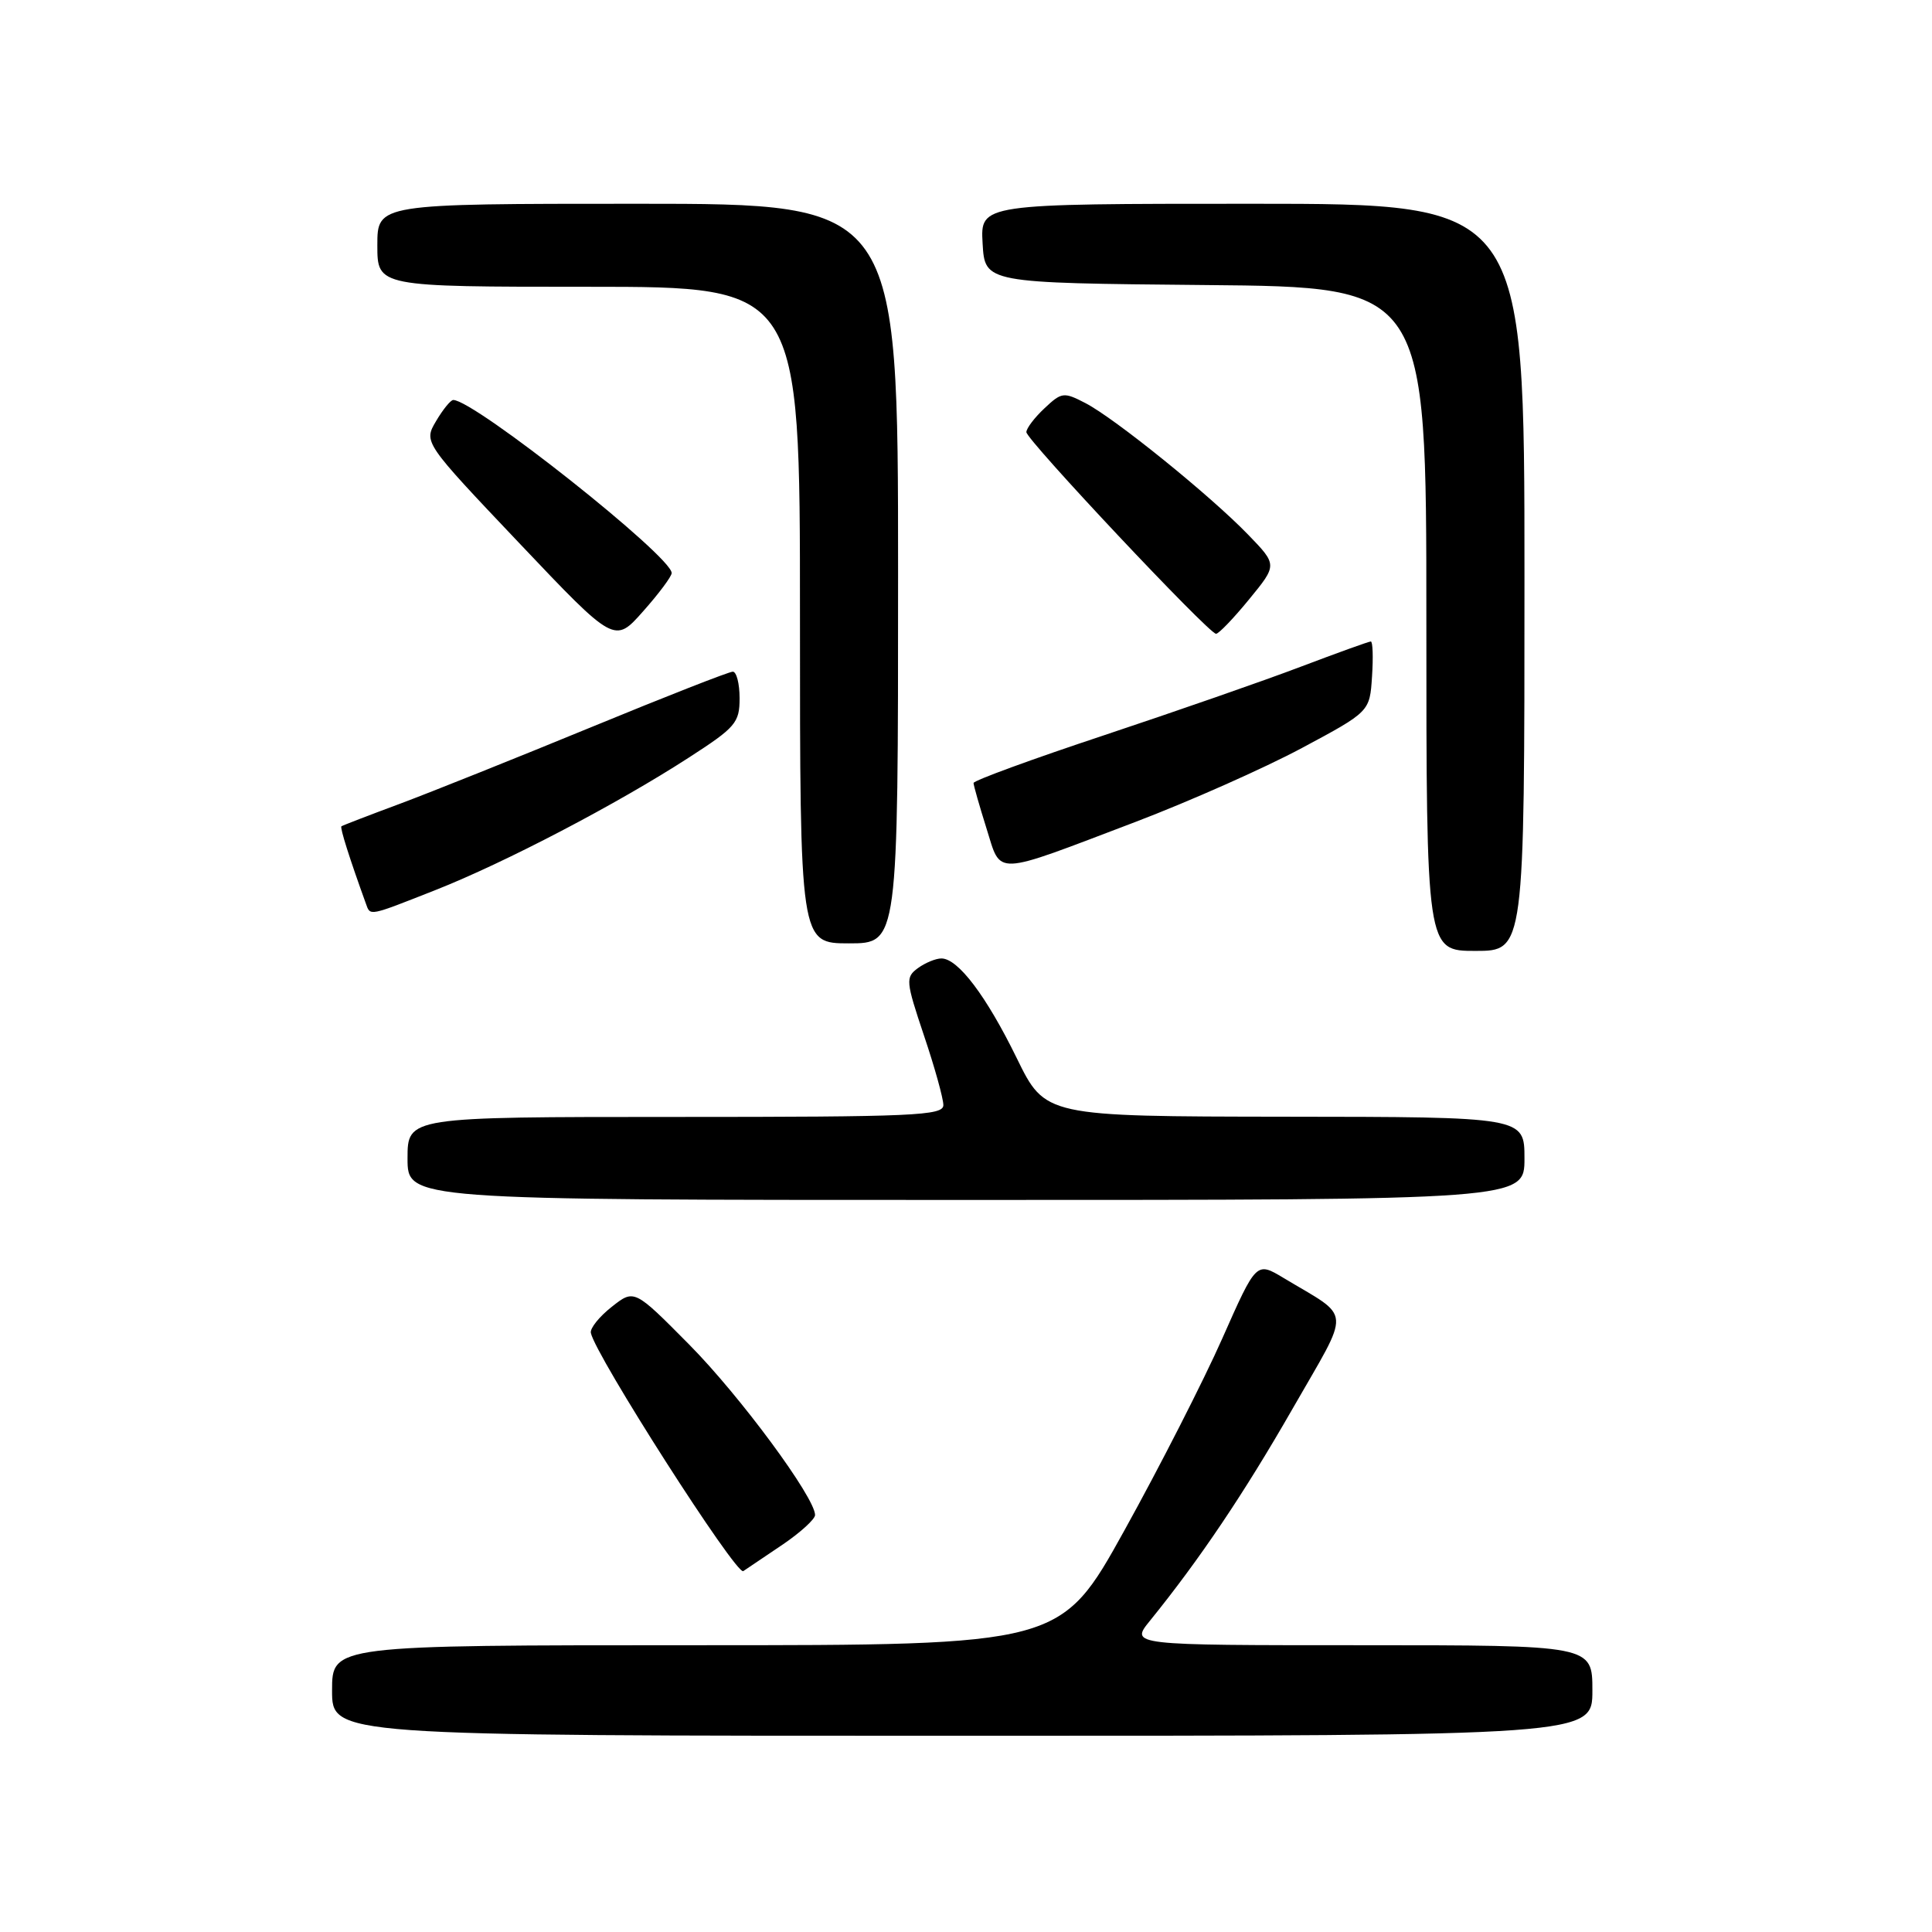 <?xml version="1.0" encoding="UTF-8" standalone="no"?>
<!DOCTYPE svg PUBLIC "-//W3C//DTD SVG 1.1//EN" "http://www.w3.org/Graphics/SVG/1.1/DTD/svg11.dtd" >
<svg xmlns="http://www.w3.org/2000/svg" xmlns:xlink="http://www.w3.org/1999/xlink" version="1.1" viewBox="0 0 256 256">
 <g >
 <path fill="currentColor"
d=" M 211.00 224.00 C 211.00 218.00 211.00 218.00 180.37 218.00 C 149.74 218.00 149.74 218.00 152.38 214.75 C 158.95 206.64 164.85 197.87 171.27 186.67 C 179.09 173.02 179.22 174.84 170.07 169.33 C 166.47 167.17 166.47 167.17 161.97 177.33 C 159.49 182.93 153.66 194.36 149.01 202.75 C 140.56 218.00 140.56 218.00 92.28 218.00 C 44.00 218.00 44.00 218.00 44.00 224.00 C 44.00 230.00 44.00 230.00 127.50 230.00 C 211.00 230.00 211.00 230.00 211.00 224.00 Z  M 103.77 204.62 C 106.10 203.03 108.00 201.29 108.00 200.75 C 108.00 198.43 98.02 184.92 91.32 178.16 C 84.04 170.81 84.04 170.81 81.06 173.16 C 79.42 174.45 78.17 176.00 78.29 176.61 C 78.85 179.54 97.56 208.78 98.49 208.18 C 99.07 207.80 101.44 206.20 103.77 204.62 Z  M 202.00 153.50 C 202.00 148.00 202.00 148.00 170.25 147.97 C 138.50 147.93 138.50 147.93 134.73 140.22 C 130.69 131.96 126.94 127.00 124.74 127.00 C 123.99 127.00 122.59 127.58 121.63 128.28 C 119.97 129.50 120.01 129.99 122.43 137.21 C 123.85 141.41 125.00 145.56 125.00 146.43 C 125.00 147.83 121.13 148.00 89.50 148.00 C 54.00 148.00 54.00 148.00 54.00 153.50 C 54.00 159.00 54.00 159.00 128.00 159.00 C 202.00 159.00 202.00 159.00 202.00 153.50 Z  M 202.00 76.50 C 202.00 27.00 202.00 27.00 165.95 27.00 C 129.90 27.00 129.90 27.00 130.20 32.25 C 130.50 37.50 130.50 37.50 159.75 37.77 C 189.00 38.03 189.00 38.03 189.00 82.02 C 189.00 126.00 189.00 126.00 195.50 126.00 C 202.00 126.00 202.00 126.00 202.00 76.50 Z  M 119.00 76.00 C 119.00 27.00 119.00 27.00 84.50 27.00 C 50.00 27.00 50.00 27.00 50.00 32.50 C 50.00 38.00 50.00 38.00 78.00 38.00 C 106.00 38.00 106.00 38.00 106.00 81.50 C 106.00 125.00 106.00 125.00 112.50 125.00 C 119.00 125.00 119.00 125.00 119.00 76.00 Z  M 57.72 117.93 C 66.87 114.32 81.75 106.55 91.25 100.40 C 97.48 96.38 98.00 95.77 98.00 92.52 C 98.00 90.58 97.59 89.00 97.10 89.00 C 96.60 89.00 88.16 92.31 78.35 96.35 C 68.53 100.39 57.12 104.96 53.00 106.50 C 48.88 108.03 45.38 109.38 45.24 109.49 C 45.02 109.66 46.33 113.79 48.49 119.75 C 49.08 121.40 48.79 121.45 57.72 117.93 Z  M 150.48 108.90 C 157.64 106.17 167.55 101.77 172.50 99.12 C 181.50 94.30 181.50 94.30 181.80 89.65 C 181.97 87.09 181.90 85.00 181.64 85.00 C 181.38 85.00 177.20 86.51 172.34 88.35 C 167.48 90.20 155.74 94.28 146.25 97.44 C 136.76 100.59 129.00 103.43 129.00 103.75 C 129.00 104.06 129.77 106.75 130.70 109.72 C 132.72 116.11 131.34 116.17 150.48 108.90 Z  M 89.00 75.93 C 89.00 73.72 62.84 53.00 60.06 53.00 C 59.71 53.00 58.69 54.26 57.78 55.80 C 56.13 58.60 56.13 58.60 68.78 71.94 C 81.43 85.28 81.43 85.28 85.21 81.01 C 87.30 78.66 89.00 76.38 89.00 75.93 Z  M 165.51 79.42 C 169.26 74.85 169.26 74.85 165.38 70.84 C 160.36 65.65 147.71 55.42 143.82 53.41 C 140.95 51.92 140.67 51.96 138.40 54.10 C 137.08 55.33 136.00 56.76 136.00 57.26 C 136.00 58.28 160.14 83.95 161.13 83.98 C 161.48 83.99 163.45 81.94 165.51 79.42 Z "/>
</g>
</svg>
